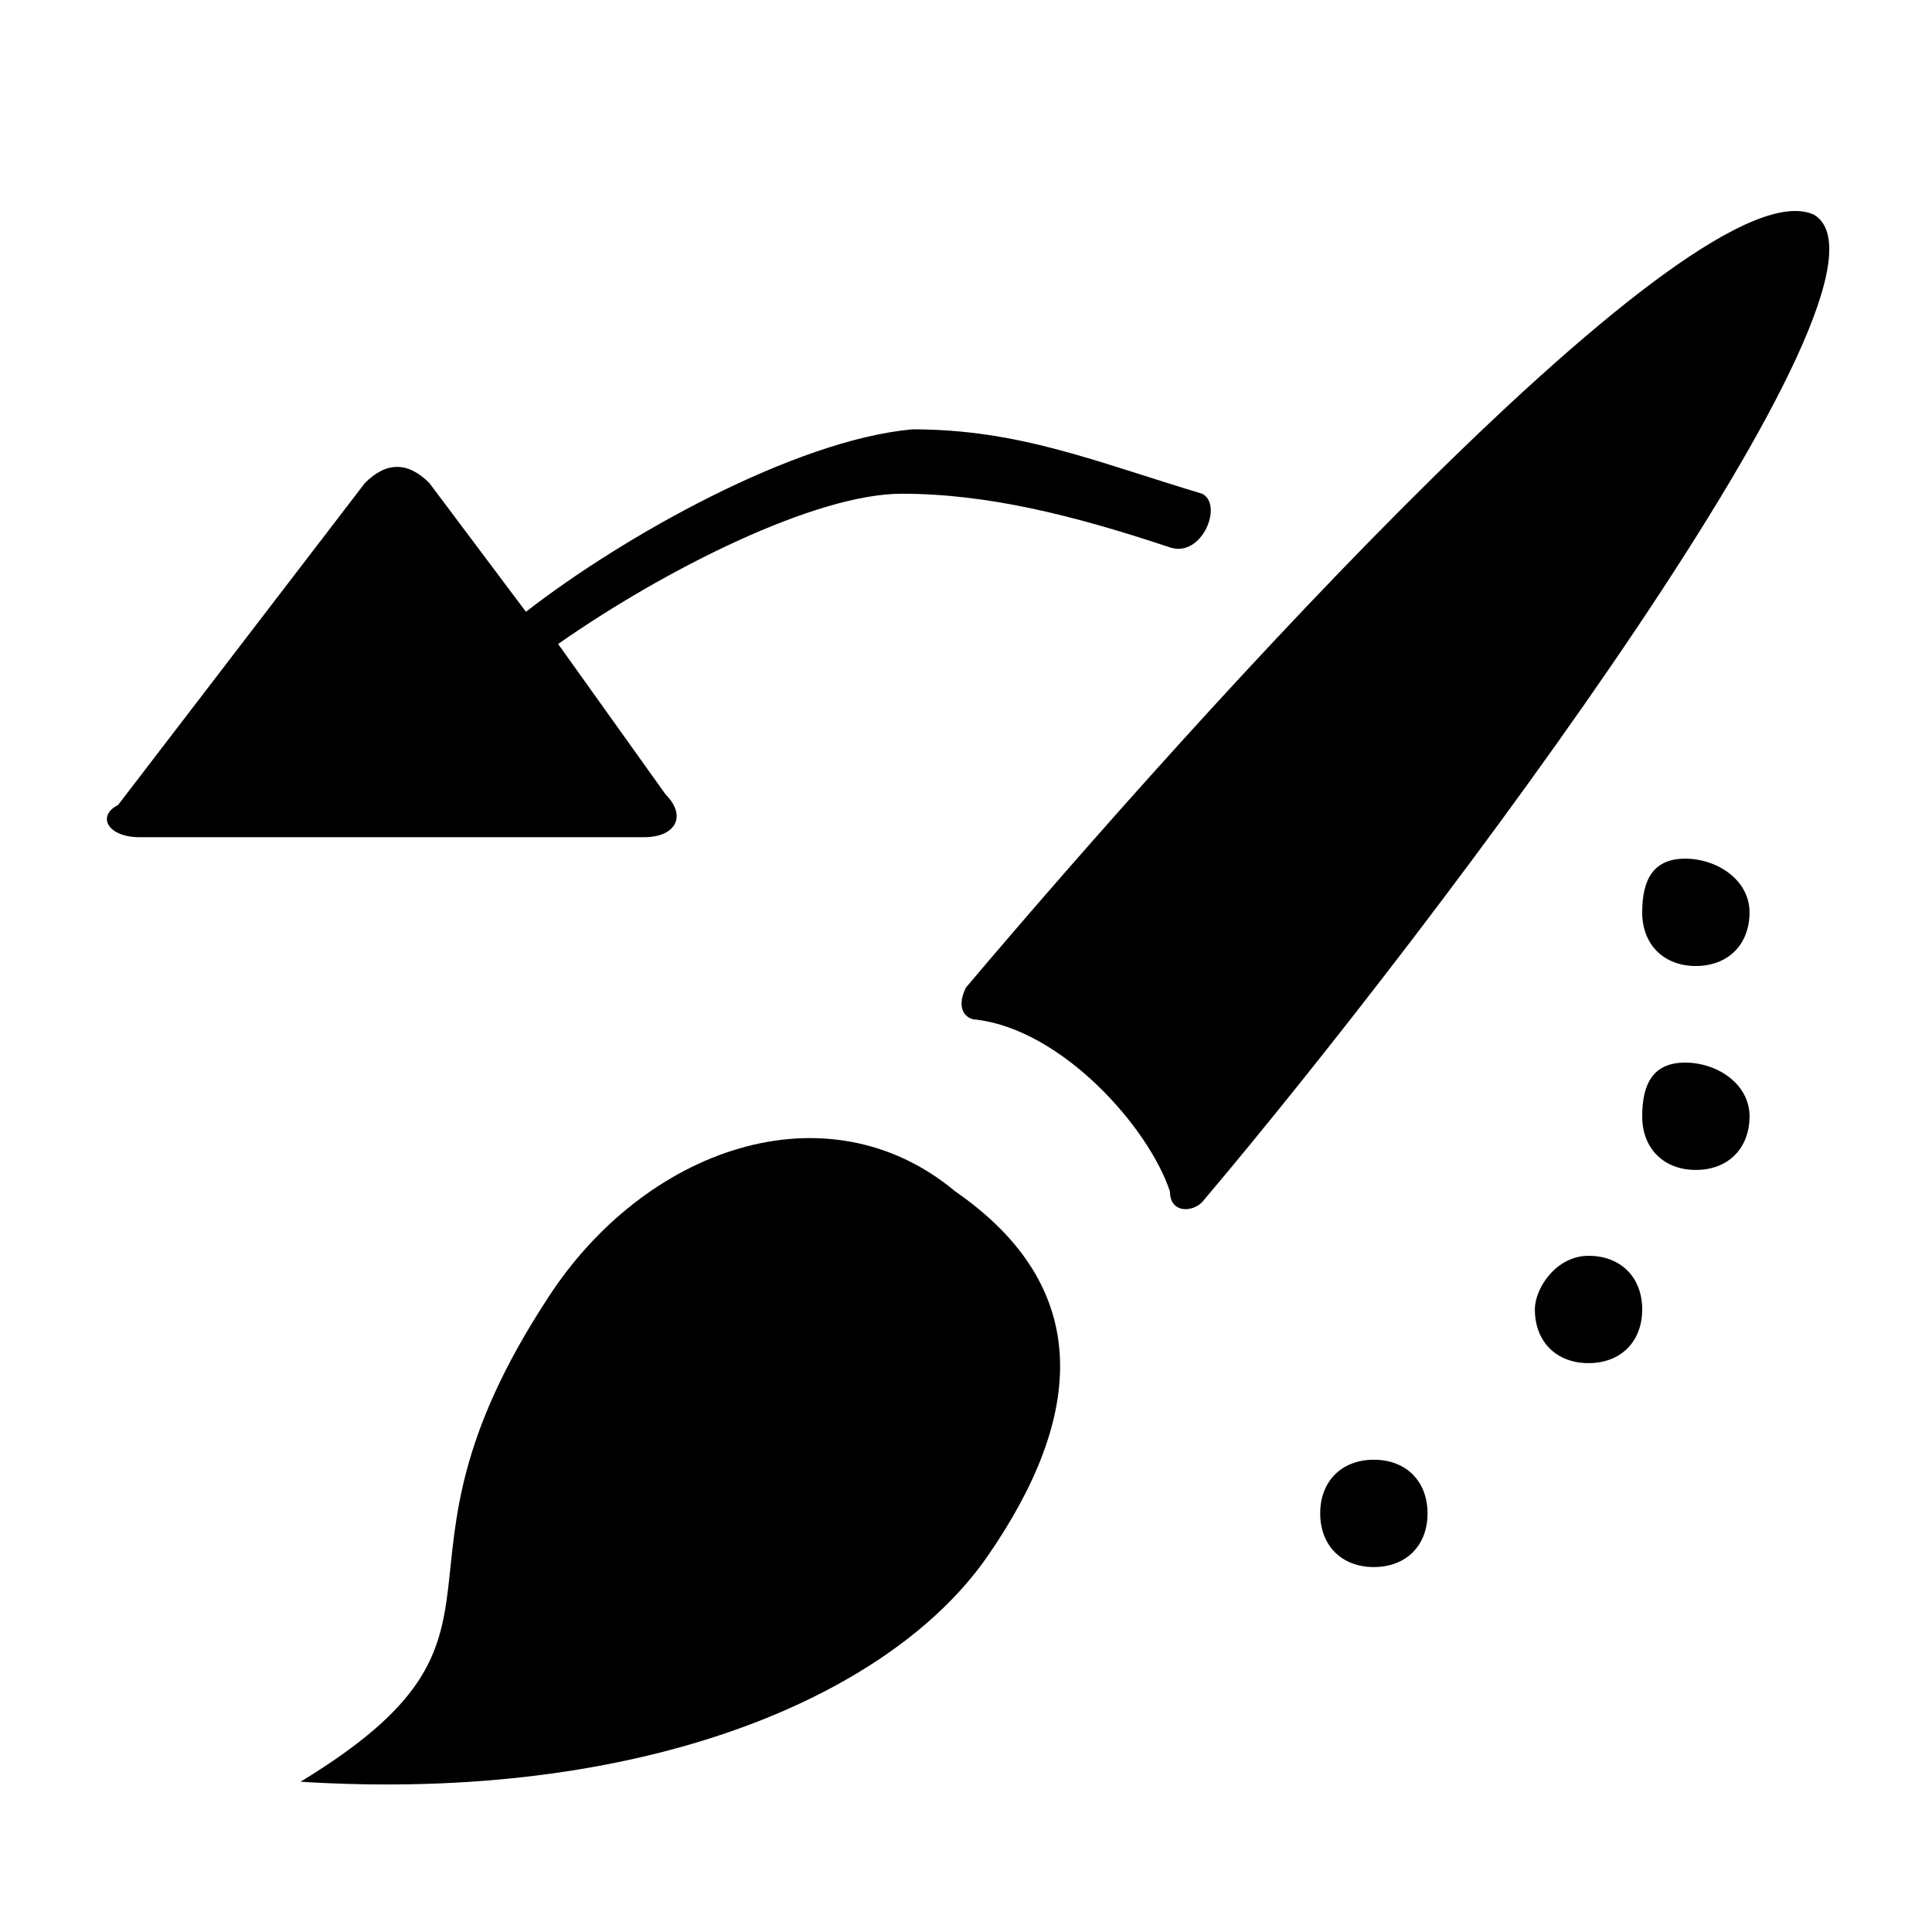 <?xml version="1.0" encoding="utf-8"?>
<!-- Generator: Adobe Illustrator 20.1.0, SVG Export Plug-In . SVG Version: 6.00 Build 0)  -->
<svg version="1.1" id="SP_HistoryBrush_Lg_N" xmlns="http://www.w3.org/2000/svg" xmlns:xlink="http://www.w3.org/1999/xlink"
	 x="0px" y="0px" viewBox="0 0 18 18" style="enable-background:new 0 0 18 18;" xml:space="preserve">
<g id="content">
	<g id="SP_HistoryBrush_Lg_N.png">
		<g>
			<g>
				<path d="M9,9.2C8.9,9.4,9,9.5,9.1,9.5c0.8,0.1,1.6,1,1.8,1.6c0,0.2,0.2,0.2,0.3,0.1c2.2-2.6,6.7-8.6,5.7-9.2
					C15.8,1.5,11.2,6.6,9,9.2z"/>
				<path id="Ellipse" d="M9.2,14.5c0.9-1.3,1-2.5-0.3-3.4c-1.2-1-2.9-0.4-3.8,1c-1.7,2.6,0,3.1-2.3,4.5C6,16.8,8.3,15.8,9.2,14.5z"
					/>
			</g>
		</g>
		<g>
			<path id="dots_x25_2C_x25_20bevel" d="M12.3,14.1c0,0.3,0.2,0.5,0.5,0.5c0.3,0,0.5-0.2,0.5-0.5s-0.2-0.5-0.5-0.5
				C12.5,13.6,12.3,13.8,12.3,14.1z M14.3,12.2c0,0.3,0.2,0.5,0.5,0.5s0.5-0.2,0.5-0.5s-0.2-0.5-0.5-0.5S14.3,12,14.3,12.2z
				 M15.3,8.5c0,0.3,0.2,0.5,0.5,0.5s0.5-0.2,0.5-0.5S16,8,15.7,8S15.3,8.2,15.3,8.5z M15.3,10.4c0,0.3,0.2,0.5,0.5,0.5
				s0.5-0.2,0.5-0.5S16,9.9,15.7,9.9S15.3,10.1,15.3,10.4z"/>
			<path id="arrow" d="M4.9,5.7C5.8,5,7.4,4.1,8.5,4c1,0,1.7,0.3,2.7,0.6c0.2,0.1,0,0.6-0.3,0.5C10,4.8,9.2,4.6,8.4,4.6
				C7.6,4.6,6.2,5.3,5.2,6l1,1.4C6.4,7.6,6.3,7.8,6,7.8H1.3C1,7.8,0.9,7.6,1.1,7.5l2.3-3c0.2-0.2,0.4-0.2,0.6,0L4.9,5.7z"/>
		</g>
	</g>
</g>
</svg>
